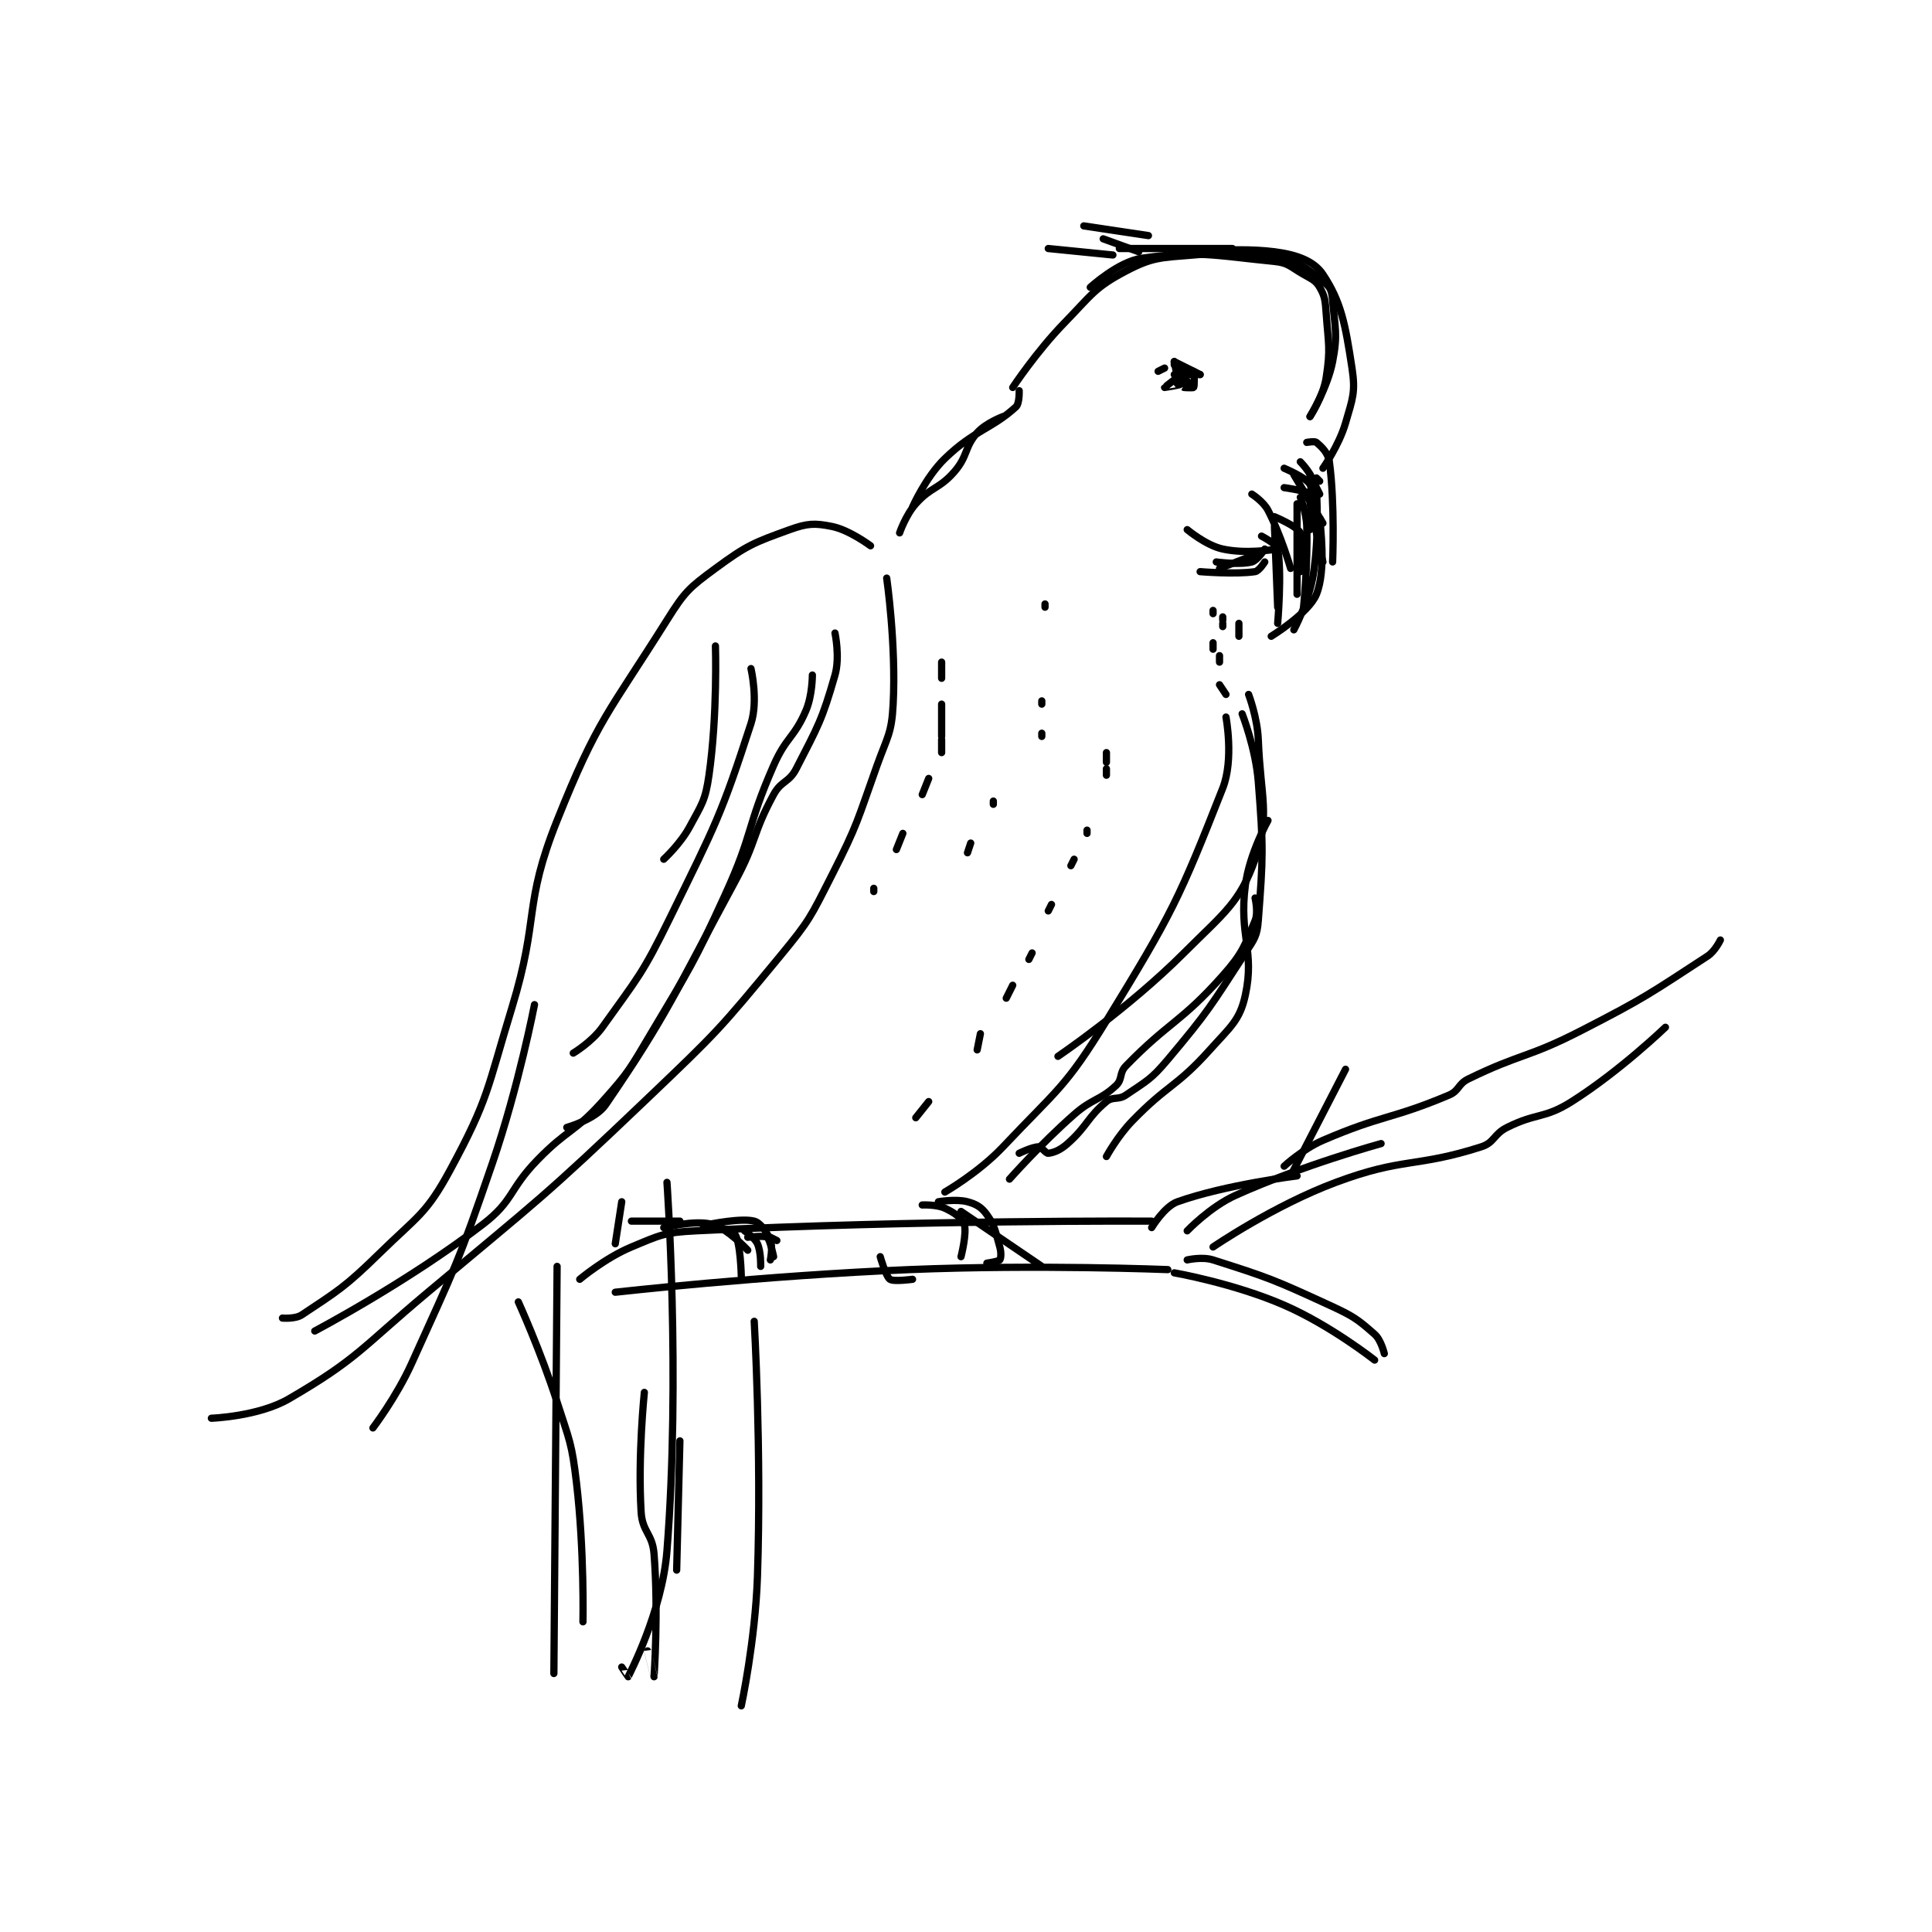 <?xml version="1.0" encoding="utf-8"?>
<!DOCTYPE svg PUBLIC "-//W3C//DTD SVG 1.1//EN" "http://www.w3.org/Graphics/SVG/1.1/DTD/svg11.dtd">
<svg viewBox="0 0 800 800" preserveAspectRatio="xMinYMin meet" xmlns="http://www.w3.org/2000/svg" version="1.1">
<g fill="none" stroke="black" stroke-linecap="round" stroke-linejoin="round" stroke-width="2.242">
<g transform="translate(87.52,93.542) scale(1.338) translate(-95,-19.133)">
<path id="0" d="M397 113.133 C397 113.133 402.822 118.024 408 119.133 C415.165 120.669 422.904 119.38 425 119.133 C425.029 119.13 425 117.133 425 117.133 "/>
<path id="1" d="M435 78.133 C435 78.133 440.407 69.326 442 61.133 C443.648 52.656 442.731 50.905 442 42.133 C441.801 39.748 441.451 38.312 440 37.133 C435.092 33.146 432.684 30.601 426 29.133 C414.454 26.599 411.883 27.06 399 28.133 C388.749 28.988 386.298 28.777 378 33.133 C368.375 38.186 367.45 40.442 359 49.133 C350.284 58.098 343 69.133 343 69.133 "/>
<path id="2" d="M435 78.133 C435 78.133 439.099 71.901 440 66.133 C441.41 57.108 440.69 55.788 440 46.133 C439.719 42.203 439.608 40.889 438 38.133 C436.787 36.054 435.657 35.652 433 34.133 C428.884 31.781 428.304 30.564 424 30.133 C405.181 28.252 400.317 26.703 383 29.133 C375.684 30.16 367 38.133 367 38.133 "/>
<path id="3" d="M424 112.133 L425 137.133 "/>
<path id="4" d="M436 109.133 C436 109.133 438 109.124 438 109.133 C438.114 111.879 440.107 125.469 437 133.133 C434.622 138.999 423 146.133 423 146.133 "/>
<path id="5" d="M420 115.133 C420 115.133 424.709 117.562 425 119.133 C426.359 126.471 425 142.133 425 142.133 "/>
<path id="6" d="M393 61.133 L394 66.133 "/>
<path id="7" d="M394 63.133 L398 69.133 "/>
<path id="8" d="M393 61.133 L393 62.133 "/>
<path id="9" d="M393 61.133 L401 65.133 "/>
<path id="10" d="M393 65.133 L401 65.133 "/>
<path id="11" d="M340 78.133 C340 78.133 334.657 80.122 332 83.133 C327.995 87.673 329.2 90.27 325 95.133 C320.261 100.621 317.811 99.756 313 105.133 C309.874 108.627 308 114.133 308 114.133 "/>
<path id="12" d="M299 118.133 C299 118.133 292.474 113.228 287 112.133 C281.692 111.072 279.443 111.168 274 113.133 C262.864 117.155 260.747 117.951 251 125.133 C242.799 131.176 241.547 132.303 236 141.133 C217.812 170.086 214.584 171.673 202 203.133 C191.413 229.6 196.633 232.88 188 261.133 C180.264 286.451 180.881 289.109 169 311.133 C161.532 324.976 158.881 325.51 147 337.133 C136.333 347.569 134.16 348.693 123 356.133 C120.971 357.486 117 357.133 117 357.133 "/>
<path id="13" d="M304 128.133 C304 128.133 306.956 148.642 306 167.133 C305.526 176.289 304.273 177.003 301 186.133 C294.857 203.268 295.175 204.057 287 220.133 C280.413 233.089 280.23 233.96 271 245.133 C252.193 267.9 251.615 268.51 230 289.133 C197.375 320.262 196.664 320.091 162 349.133 C141.294 366.482 140.351 369.705 119 382.133 C109.564 387.626 95 388.133 95 388.133 "/>
<path id="14" d="M195 260.133 C195 260.133 190.127 285.395 182 309.133 C171.272 340.47 170.567 341.065 157 371.133 C152.295 381.561 145 391.133 145 391.133 "/>
<path id="15" d="M202 341.133 L201 467.133 "/>
<path id="16" d="M236 315.133 C236 315.133 240.249 374.959 236 429.133 C234.511 448.114 224.25 467.492 224 468.133 C223.987 468.166 222 465.133 222 465.133 "/>
<path id="17" d="M190 352.133 C190 352.133 196.968 367.478 202 383.133 C205.888 395.228 206.535 395.681 208 408.133 C210.464 429.078 210 451.133 210 451.133 "/>
<path id="18" d="M409 171.133 C409 171.133 411.494 184.256 408 193.133 C394.554 227.293 392.43 231.784 372 265.133 C359.27 285.913 356.844 286.278 340 304.133 C332.457 312.128 322 318.133 322 318.133 "/>
<path id="19" d="M209 345.133 C209 345.133 216.822 338.541 225 335.133 C233.955 331.402 235.151 330.623 245 330.133 C313.657 326.722 386 327.133 386 327.133 "/>
<path id="20" d="M220 349.133 C220 349.133 265.567 343.993 311 342.133 C350.815 340.503 391 342.133 391 342.133 "/>
<path id="21" d="M315 322.133 C315 322.133 319.365 321.917 322 323.133 C324.933 324.487 327.361 326.216 328 328.133 C328.883 330.782 327 338.133 327 338.133 "/>
<path id="22" d="M320 321.133 C320 321.133 325.475 320.193 329 321.133 C331.768 321.872 333.37 322.852 335 325.133 C337.529 328.674 337.632 330.344 339 335.133 C339.491 336.853 339.377 338.663 339 339.133 C338.605 339.628 335 340.133 335 340.133 "/>
<path id="23" d="M302 338.133 C302 338.133 303.712 344.232 305 345.133 C306.141 345.932 312 345.133 312 345.133 "/>
<path id="24" d="M247 328.133 C247 328.133 255.712 329.416 257 331.133 C258.778 333.504 259 344.133 259 344.133 "/>
<path id="25" d="M260 330.133 C260 330.133 263.112 332.18 264 334.133 C265.137 336.635 265 341.133 265 341.133 "/>
<path id="26" d="M416 164.133 C416 164.133 418.731 171.283 419 178.133 C419.703 196.068 422.767 201.454 418 215.133 C413.32 228.563 408.403 231.73 396 244.133 C378.733 261.4 357 276.133 357 276.133 "/>
<path id="27" d="M422 203.133 C422 203.133 416.259 213.422 415 223.133 C412.953 238.927 417.964 243.391 415 257.133 C413.311 264.964 410.465 266.929 404 274.133 C393.525 285.806 391.088 284.699 380 296.133 C375.406 300.871 372 307.133 372 307.133 "/>
<path id="28" d="M414 170.133 C414 170.133 418.192 180.79 419 191.133 C420.624 211.926 420.5 214.257 419 234.133 C418.641 238.895 417.794 239.842 415 244.133 C404.22 260.688 403.726 261.999 391 277.133 C385.752 283.375 384.5 283.686 378 288.133 C375.667 289.73 373.99 288.475 372 290.133 C366.073 295.073 366.16 297.657 360 303.133 C357.733 305.148 355.75 305.939 354 306.133 C353.232 306.219 351.977 304.133 351 304.133 C349.046 304.133 345 306.133 345 306.133 "/>
<path id="29" d="M434 86.133 C434 86.133 436.478 85.686 437 86.133 C438.592 87.498 440.629 89.387 441 92.133 C442.767 105.207 442 123.133 442 123.133 "/>
<path id="30" d="M417 102.133 C417 102.133 420.569 104.391 422 107.133 C426.072 114.938 429 125.133 429 125.133 "/>
<path id="31" d="M406 123.133 C406 123.133 413.259 124.131 417 123.133 C418.723 122.674 421 119.133 421 119.133 "/>
<path id="32" d="M420 120.133 L407 125.133 "/>
<path id="33" d="M401 126.133 C401 126.133 411.944 127.042 418 126.133 C419.229 125.949 421 123.133 421 123.133 "/>
<path id="34" d="M371 23.133 L382 27.133 "/>
<path id="35" d="M354 26.133 L374 28.133 "/>
<path id="36" d="M365 19.133 L385 22.133 "/>
<path id="37" d="M376 26.133 L411 26.133 "/>
<path id="38" d="M392 28.133 C392 28.133 409.959 25.341 424 27.133 C431.002 28.027 436.257 30.018 439 34.133 C444.648 42.605 445.932 49.543 448 63.133 C449.137 70.605 448.216 72.501 446 80.133 C443.979 87.093 439 94.133 439 94.133 "/>
<path id="39" d="M388 64.133 L390 63.133 "/>
<path id="40" d="M397 67.133 C397 67.133 395.981 69.114 396 69.133 C396.057 69.191 398.901 69.299 399 69.133 C399.276 68.674 399.216 64.672 399 64.133 C398.966 64.047 397.628 63.784 397 64.133 C393.928 65.84 390.003 69.127 390 69.133 C389.999 69.136 394.712 68.421 395 68.133 C395.096 68.037 394 65.133 394 65.133 "/>
<path id="41" d="M288 145.133 C288 145.133 289.589 152.572 288 158.133 C284.036 172.006 282.772 173.946 276 187.133 C273.767 191.482 271.364 190.778 269 195.133 C262.285 207.502 263.975 209.257 257 222.133 C238.124 256.982 236.613 262.468 217 291.133 C213.904 295.658 205 298.133 205 298.133 "/>
<path id="42" d="M263 358.133 C263 358.133 265.313 398.063 264 437.133 C263.332 457.007 259 477.133 259 477.133 "/>
<path id="43" d="M229 380.133 C229 380.133 226.953 399.683 228 417.133 C228.375 423.388 231.504 423.807 232 430.133 C233.416 448.191 232 468.129 232 468.133 C232 468.134 230 460.133 230 460.133 "/>
<path id="44" d="M240 395.133 L239 435.133 "/>
<path id="45" d="M372 182.133 L372 185.133 "/>
<path id="46" d="M372 187.133 L372 189.133 "/>
<path id="47" d="M366 206.133 L366 207.133 "/>
<path id="48" d="M362 215.133 L361 217.133 "/>
<path id="49" d="M355 229.133 L354 231.133 "/>
<path id="50" d="M349 244.133 L348 246.133 "/>
<path id="51" d="M343 254.133 L341 258.133 "/>
<path id="52" d="M333 269.133 L332 274.133 "/>
<path id="53" d="M317 290.133 L313 295.133 "/>
<path id="54" d="M424 109.133 C424 109.133 431.012 112.034 432 114.133 C433.353 117.008 432 126.133 432 126.133 "/>
<path id="55" d="M435 96.133 L438 102.133 "/>
<path id="56" d="M281 158.133 C281 158.133 281.017 164.427 279 169.133 C275.379 177.582 272.875 177.299 269 186.133 C260.561 205.375 262.792 206.929 254 226.133 C243.958 248.067 243.333 248.363 231 269.133 C224.49 280.097 224.364 280.813 216 290.133 C207.275 299.856 205.282 298.601 196 308.133 C186.946 317.432 188.725 320.663 179 328.133 C155.757 345.987 127 361.133 127 361.133 "/>
<path id="57" d="M262 156.133 C262 156.133 264.308 166.024 262 173.133 C252.751 201.619 251.081 204.358 237 233.133 C228.369 250.771 227.106 251.585 216 267.133 C212.73 271.712 207 275.133 207 275.133 "/>
<path id="58" d="M251 149.133 C251 149.133 251.688 170.316 249 189.133 C247.875 197.007 246.817 198.044 243 205.133 C240.16 210.408 235 215.133 235 215.133 "/>
<path id="59" d="M353 136.133 L353 137.133 "/>
<path id="60" d="M352 166.133 L352 167.133 "/>
<path id="61" d="M352 176.133 L352 177.133 "/>
<path id="62" d="M337 197.133 L337 198.133 "/>
<path id="63" d="M330 210.133 L329 213.133 "/>
<path id="64" d="M321 154.133 L321 159.133 "/>
<path id="65" d="M321 167.133 L321 177.133 "/>
<path id="66" d="M321 178.133 L321 182.133 "/>
<path id="67" d="M317 190.133 L315 195.133 "/>
<path id="68" d="M309 207.133 L307 212.133 "/>
<path id="69" d="M300 224.133 L300 225.133 "/>
<path id="70" d="M413 142.133 L413 146.133 "/>
<path id="71" d="M408 140.133 L408 141.133 "/>
<path id="72" d="M408 142.133 L408 143.133 "/>
<path id="73" d="M407 152.133 L407 154.133 "/>
<path id="74" d="M407 161.133 L409 164.133 "/>
<path id="75" d="M405 138.133 L405 139.133 "/>
<path id="76" d="M405 148.133 L405 150.133 "/>
<path id="77" d="M345 70.133 C345 70.133 345.142 74.09 344 75.133 C336.485 81.995 331.082 82.335 322 91.133 C316.059 96.889 312 106.133 312 106.133 "/>
<path id="78" d="M427 100.133 C427 100.133 434.404 101.164 435 102.133 C435.947 103.673 435 113.133 435 113.133 "/>
<path id="79" d="M435 105.133 L439 123.133 "/>
<path id="80" d="M431 105.133 L431 133.133 "/>
<path id="81" d="M430 96.133 L439 111.133 "/>
<path id="82" d="M427 94.133 C427 94.133 433.874 97.022 435 99.133 C436.215 101.412 435 109.133 435 109.133 "/>
<path id="83" d="M432 103.133 C432 103.133 433.871 107.757 434 112.133 C434.355 124.196 433 137.133 433 137.133 "/>
<path id="84" d="M430 144.133 C430 144.133 434.638 135.501 436 127.133 C437.982 114.956 437 101.133 437 101.133 "/>
<path id="85" d="M432 92.133 C432 92.133 435.085 95.206 436 98.133 C437.301 102.298 437 108.133 437 108.133 "/>
<path id="86" d="M437 97.133 L438 98.133 "/>
<path id="87" d="M418 227.133 C418 227.133 419.077 231.549 418 234.133 C414.743 241.949 414.165 244.197 408 251.133 C394.981 265.779 391.391 265.337 378 279.133 C375.911 281.286 377.021 283.238 375 285.133 C369.976 289.843 367.804 289.033 362 294.133 C351.569 303.3 342 314.133 342 314.133 "/>
<path id="88" d="M249 328.133 C249 328.133 258.972 326.073 263 327.133 C264.929 327.641 266.878 330.442 268 333.133 C268.832 335.131 268 339.133 268 339.133 "/>
<path id="89" d="M222 321.133 L220 334.133 "/>
<path id="90" d="M225 327.133 L240 327.133 "/>
<path id="91" d="M235 329.133 C235 329.133 244.634 326.689 250 328.133 C254.791 329.423 261 336.133 261 336.133 "/>
<path id="92" d="M261 332.133 C261 332.133 266.168 331.51 267 332.133 C267.901 332.809 269 338.133 269 338.133 "/>
<path id="93" d="M268 332.133 L270 333.133 "/>
<path id="94" d="M327 324.133 L352 341.133 "/>
<path id="95" d="M386 329.133 C386 329.133 389.923 322.583 394 321.133 C408.979 315.808 431 313.133 431 313.133 "/>
<path id="96" d="M393 343.133 C393 343.133 411.415 346.346 427 353.133 C441.385 359.398 455 370.133 455 370.133 "/>
<path id="97" d="M397 330.133 C397 330.133 404.05 322.711 412 319.133 C432.801 309.773 457 303.133 457 303.133 "/>
<path id="98" d="M429 313.133 L446 280.133 "/>
<path id="99" d="M397 339.133 C397 339.133 401.611 338.055 405 339.133 C422.14 344.587 423.835 345.237 441 353.133 C448.337 356.508 449.666 357.427 455 362.133 C457.016 363.913 458 368.133 458 368.133 "/>
<path id="100" d="M405 335.133 C405 335.133 423.638 322.365 443 315.133 C463.911 307.323 467.733 310.634 488 304.133 C492.145 302.804 491.75 300.258 496 298.133 C505.273 293.497 507.421 295.561 516 290.133 C530.909 280.701 545 267.133 545 267.133 "/>
<path id="101" d="M427 310.133 C427 310.133 432.677 304.861 439 302.133 C457.431 294.183 460.08 295.699 478 288.133 C481.236 286.767 480.732 284.727 484 283.133 C500.386 275.14 502.242 276.739 519 268.133 C538.94 257.894 540.264 256.682 558 245.133 C560.384 243.581 562 240.133 562 240.133 "/>
</g>
</g>
</svg>

